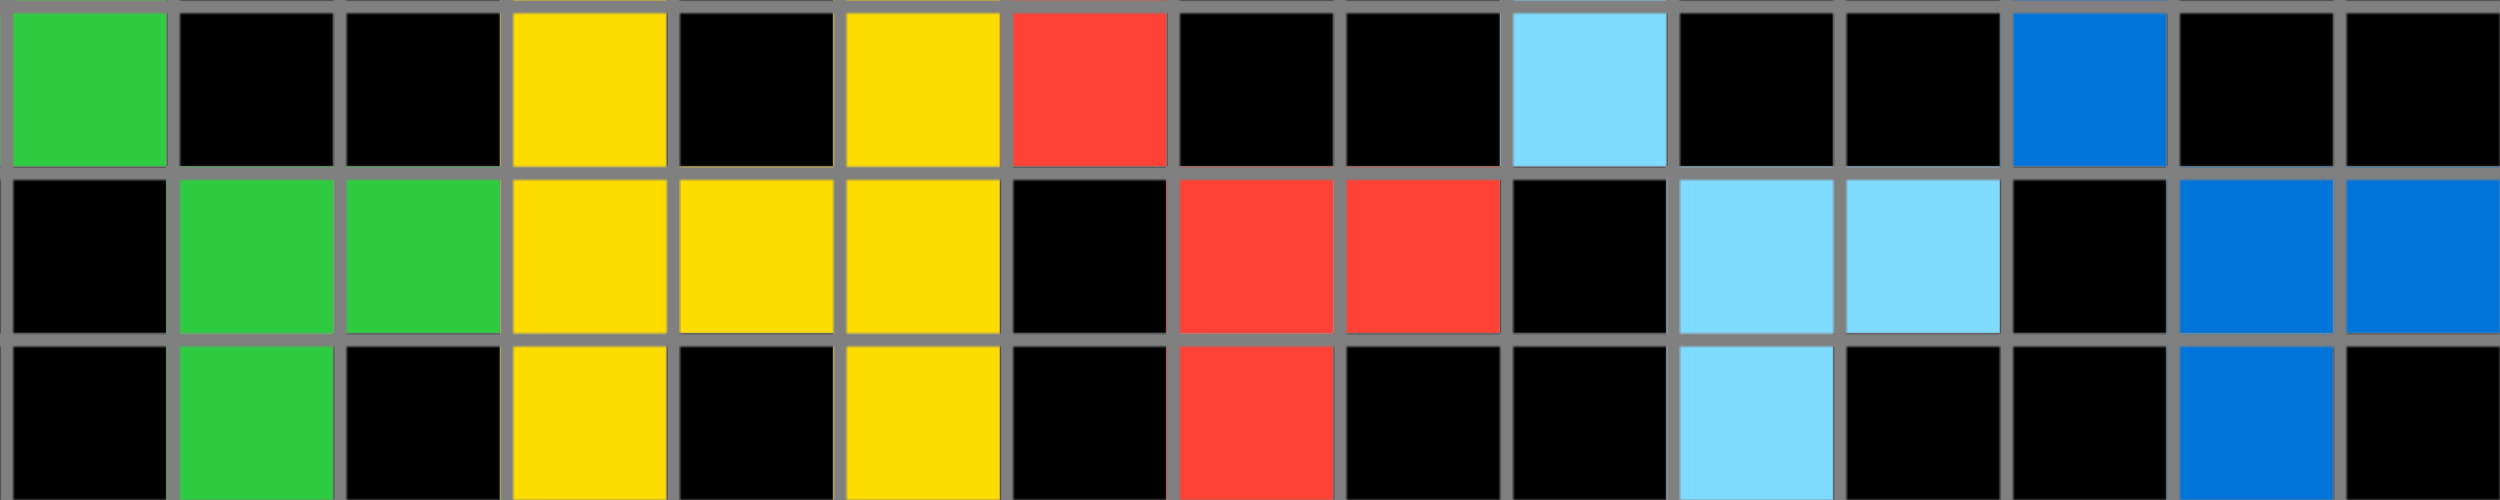 <svg xmlns="http://www.w3.org/2000/svg" width="750" height="150">
<defs>
    <!-- Define the overall grid which we represent our shapes in -->
    <pattern id="grid" width="50" height="50" patternUnits="userSpaceOnUse">
        <path d="M 50 0 L 0 0 0 50" fill="none" stroke="gray" stroke-width="8"/>
    </pattern>

    <!-- Define a mapping from int used in the json to colors -->
    <linearGradient id="0-black">
        <stop offset="100%" stop-color="#000000"/>
    </linearGradient>
    <linearGradient id="1-blue">
        <stop offset="100%" stop-color="#0074D9"/>
    </linearGradient>
    <linearGradient id="2-red">
        <stop offset="100%" stop-color="#FF4136"/>
    </linearGradient>
    <linearGradient id="3-green">
        <stop offset="100%" stop-color="#2ECC40"/>
    </linearGradient>
    <linearGradient id="4-yellow">
        <stop offset="100%" stop-color="#FFDC00"/>
    </linearGradient>
    <linearGradient id="5-grey">
        <stop offset="100%" stop-color="#AAAAAA"/>
    </linearGradient>
    <linearGradient id="6-pink">
        <stop offset="100%" stop-color="#F012BE"/>
    </linearGradient>
    <linearGradient id="7-orange">
        <stop offset="100%" stop-color="#FF851B"/>
    </linearGradient>
    <linearGradient id="8-teal">
        <stop offset="100%" stop-color="#7FDBFF"/>
    </linearGradient>
    <linearGradient id="9-brown">
        <stop offset="100%" stop-color="#870C25"/>
    </linearGradient>
</defs>

<!-- Now we add in each cell from the json -->
<rect id="coord(0,0)" x="0" y="0" width="50" height="50" fill="url(#3-green)"/> <rect id="coord(0,1)" x="50" y="0" width="50" height="50" fill="url(#0-black)"/> <rect id="coord(0,2)" x="100" y="0" width="50" height="50" fill="url(#0-black)"/> <rect id="coord(0,3)" x="150" y="0" width="50" height="50" fill="url(#4-yellow)"/> <rect id="coord(0,4)" x="200" y="0" width="50" height="50" fill="url(#0-black)"/> <rect id="coord(0,5)" x="250" y="0" width="50" height="50" fill="url(#4-yellow)"/> <rect id="coord(0,6)" x="300" y="0" width="50" height="50" fill="url(#2-red)"/> <rect id="coord(0,7)" x="350" y="0" width="50" height="50" fill="url(#0-black)"/> <rect id="coord(0,8)" x="400" y="0" width="50" height="50" fill="url(#0-black)"/> <rect id="coord(0,9)" x="450" y="0" width="50" height="50" fill="url(#8-teal)"/> <rect id="coord(0,10)" x="500" y="0" width="50" height="50" fill="url(#0-black)"/> <rect id="coord(0,11)" x="550" y="0" width="50" height="50" fill="url(#0-black)"/> <rect id="coord(0,12)" x="600" y="0" width="50" height="50" fill="url(#1-blue)"/> <rect id="coord(0,13)" x="650" y="0" width="50" height="50" fill="url(#0-black)"/> <rect id="coord(0,14)" x="700" y="0" width="50" height="50" fill="url(#0-black)"/> 
<rect id="coord(1,0)" x="0" y="50" width="50" height="50" fill="url(#0-black)"/> <rect id="coord(1,1)" x="50" y="50" width="50" height="50" fill="url(#3-green)"/> <rect id="coord(1,2)" x="100" y="50" width="50" height="50" fill="url(#3-green)"/> <rect id="coord(1,3)" x="150" y="50" width="50" height="50" fill="url(#4-yellow)"/> <rect id="coord(1,4)" x="200" y="50" width="50" height="50" fill="url(#4-yellow)"/> <rect id="coord(1,5)" x="250" y="50" width="50" height="50" fill="url(#4-yellow)"/> <rect id="coord(1,6)" x="300" y="50" width="50" height="50" fill="url(#0-black)"/> <rect id="coord(1,7)" x="350" y="50" width="50" height="50" fill="url(#2-red)"/> <rect id="coord(1,8)" x="400" y="50" width="50" height="50" fill="url(#2-red)"/> <rect id="coord(1,9)" x="450" y="50" width="50" height="50" fill="url(#0-black)"/> <rect id="coord(1,10)" x="500" y="50" width="50" height="50" fill="url(#8-teal)"/> <rect id="coord(1,11)" x="550" y="50" width="50" height="50" fill="url(#8-teal)"/> <rect id="coord(1,12)" x="600" y="50" width="50" height="50" fill="url(#0-black)"/> <rect id="coord(1,13)" x="650" y="50" width="50" height="50" fill="url(#1-blue)"/> <rect id="coord(1,14)" x="700" y="50" width="50" height="50" fill="url(#1-blue)"/> 
<rect id="coord(2,0)" x="0" y="100" width="50" height="50" fill="url(#0-black)"/> <rect id="coord(2,1)" x="50" y="100" width="50" height="50" fill="url(#3-green)"/> <rect id="coord(2,2)" x="100" y="100" width="50" height="50" fill="url(#0-black)"/> <rect id="coord(2,3)" x="150" y="100" width="50" height="50" fill="url(#4-yellow)"/> <rect id="coord(2,4)" x="200" y="100" width="50" height="50" fill="url(#0-black)"/> <rect id="coord(2,5)" x="250" y="100" width="50" height="50" fill="url(#4-yellow)"/> <rect id="coord(2,6)" x="300" y="100" width="50" height="50" fill="url(#0-black)"/> <rect id="coord(2,7)" x="350" y="100" width="50" height="50" fill="url(#2-red)"/> <rect id="coord(2,8)" x="400" y="100" width="50" height="50" fill="url(#0-black)"/> <rect id="coord(2,9)" x="450" y="100" width="50" height="50" fill="url(#0-black)"/> <rect id="coord(2,10)" x="500" y="100" width="50" height="50" fill="url(#8-teal)"/> <rect id="coord(2,11)" x="550" y="100" width="50" height="50" fill="url(#0-black)"/> <rect id="coord(2,12)" x="600" y="100" width="50" height="50" fill="url(#0-black)"/> <rect id="coord(2,13)" x="650" y="100" width="50" height="50" fill="url(#1-blue)"/> <rect id="coord(2,14)" x="700" y="100" width="50" height="50" fill="url(#0-black)"/> 

<!-- Now we add in the grid pattern -->
<rect width="100%" height="100%" fill="url(#grid)" />
</svg>